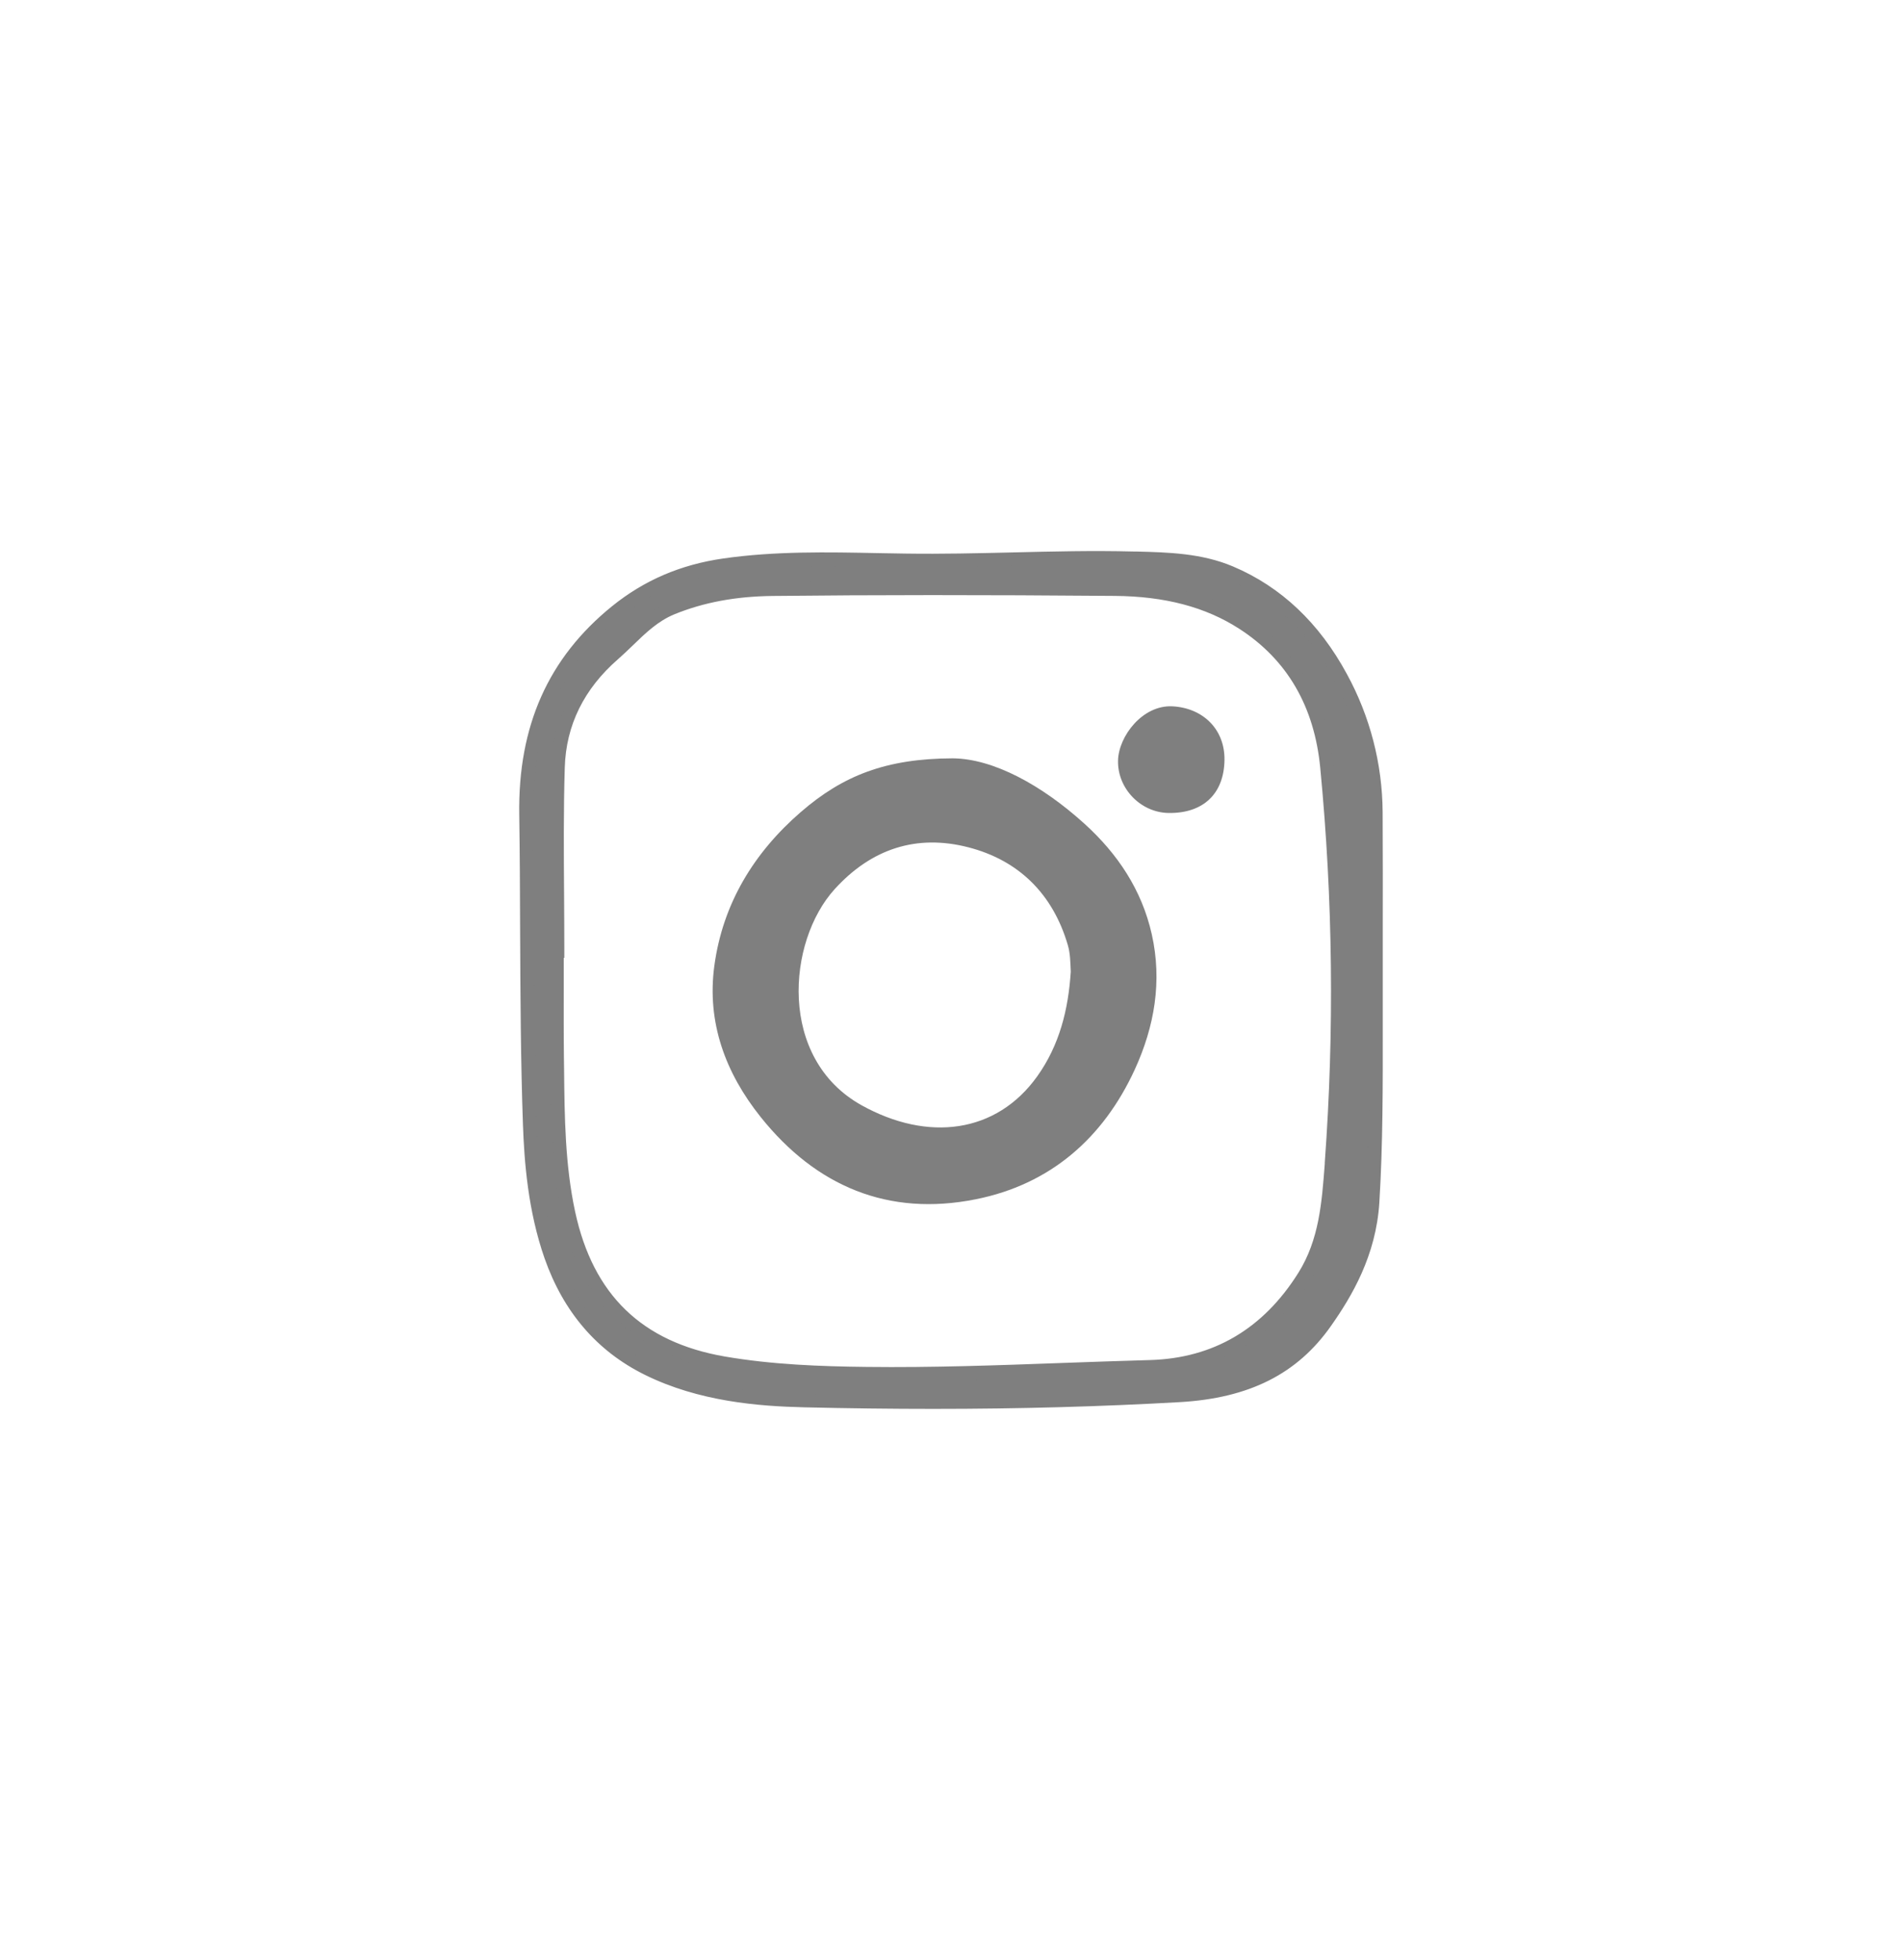 <svg width="33" height="34" viewBox="0 0 33 34" fill="currentColor" xmlns="http://www.w3.org/2000/svg">
<path d="M23.872 17.145C23.87 18.381 23.889 19.616 23.814 20.852C23.765 21.648 23.447 22.293 22.997 22.933C22.366 23.832 21.482 24.145 20.46 24.205C18.294 24.331 16.125 24.346 13.956 24.296C13.022 24.274 12.092 24.167 11.236 23.743C10.404 23.331 9.866 22.661 9.561 21.792C9.301 21.05 9.218 20.28 9.191 19.5C9.128 17.711 9.154 15.921 9.127 14.132C9.106 12.701 9.555 11.53 10.694 10.608C11.259 10.149 11.868 9.905 12.565 9.805C13.615 9.654 14.671 9.705 15.723 9.72C17.037 9.739 18.351 9.651 19.665 9.684C20.234 9.699 20.814 9.709 21.349 9.934C22.209 10.299 22.83 10.938 23.268 11.749C23.66 12.465 23.868 13.268 23.873 14.084C23.877 15.105 23.872 16.125 23.872 17.145ZM9.673 16.499H9.663C9.663 17.113 9.657 17.726 9.664 18.34C9.676 19.246 9.669 20.153 9.862 21.047C10.179 22.516 11.054 23.39 12.551 23.649C13.373 23.791 14.201 23.822 15.029 23.832C16.672 23.852 18.312 23.757 19.953 23.713C21.118 23.682 22.006 23.132 22.625 22.143C23.003 21.539 23.052 20.857 23.102 20.176C23.271 17.891 23.245 15.596 23.024 13.315C22.925 12.273 22.476 11.397 21.565 10.808C20.888 10.371 20.126 10.225 19.341 10.219C17.362 10.203 15.383 10.198 13.403 10.22C12.811 10.226 12.217 10.317 11.656 10.547C11.24 10.717 10.968 11.064 10.646 11.345C10.053 11.861 9.704 12.525 9.68 13.31C9.649 14.372 9.673 15.436 9.673 16.499Z" fill="#7F7F7F"/>
<path d="M16.194 24.442C15.471 24.442 14.725 24.433 13.953 24.415C13.159 24.396 12.126 24.316 11.184 23.849C10.359 23.441 9.776 22.762 9.449 21.832C9.159 21.003 9.096 20.152 9.073 19.506C9.034 18.389 9.029 17.254 9.024 16.156C9.022 15.494 9.019 14.809 9.009 14.136C8.985 12.597 9.512 11.414 10.618 10.518C11.176 10.067 11.806 9.796 12.547 9.689C13.447 9.56 14.361 9.578 15.245 9.596C15.405 9.599 15.564 9.602 15.723 9.604C16.337 9.613 16.962 9.598 17.566 9.584C18.253 9.567 18.965 9.55 19.665 9.568H19.705C20.268 9.582 20.849 9.597 21.392 9.827C22.225 10.179 22.889 10.807 23.369 11.694C23.77 12.428 23.983 13.249 23.989 14.085C23.993 14.797 23.992 15.521 23.991 16.224C23.991 16.532 23.991 16.84 23.991 17.147C23.991 17.376 23.991 17.604 23.991 17.833C23.992 18.825 23.994 19.849 23.932 20.861C23.875 21.782 23.454 22.49 23.093 23.003C22.509 23.835 21.675 24.256 20.468 24.325C19.114 24.402 17.702 24.442 16.194 24.442ZM14.318 9.82C13.737 9.82 13.155 9.841 12.581 9.923C11.874 10.025 11.297 10.272 10.768 10.701C9.706 11.56 9.223 12.651 9.246 14.132C9.256 14.806 9.259 15.492 9.262 16.155C9.266 17.251 9.27 18.385 9.31 19.497C9.332 20.128 9.393 20.955 9.673 21.754C9.979 22.624 10.522 23.258 11.29 23.638C12.184 24.081 13.141 24.16 13.959 24.179C16.333 24.234 18.457 24.204 20.454 24.087C21.585 24.021 22.36 23.633 22.898 22.865C23.414 22.132 23.652 21.526 23.693 20.845C23.754 19.841 23.754 18.819 23.752 17.831C23.752 17.602 23.752 17.373 23.752 17.145C23.752 16.837 23.752 16.529 23.752 16.221C23.752 15.521 23.753 14.797 23.749 14.085C23.745 13.289 23.543 12.505 23.161 11.806C22.708 10.968 22.082 10.375 21.3 10.044C20.798 9.832 20.24 9.818 19.699 9.804H19.659C18.964 9.787 18.256 9.804 17.572 9.82C16.965 9.835 16.338 9.85 15.72 9.84C15.56 9.838 15.4 9.835 15.241 9.832C14.936 9.825 14.627 9.82 14.318 9.82ZM15.482 23.955C15.331 23.955 15.179 23.954 15.029 23.952C14.232 23.942 13.379 23.913 12.532 23.767C11.012 23.505 10.075 22.599 9.746 21.073C9.566 20.241 9.557 19.389 9.548 18.565L9.546 18.343C9.541 17.918 9.542 17.488 9.543 17.069C9.543 16.879 9.543 16.69 9.543 16.501V16.382H9.553C9.553 16.103 9.551 15.823 9.549 15.544C9.544 14.81 9.539 14.053 9.561 13.308C9.585 12.519 9.933 11.811 10.568 11.257C10.651 11.184 10.734 11.104 10.814 11.027C11.045 10.804 11.284 10.573 11.611 10.439C12.144 10.22 12.73 10.111 13.402 10.103C15.151 10.084 17.038 10.083 19.342 10.102C20.259 10.109 21.006 10.308 21.63 10.711C22.524 11.288 23.033 12.161 23.142 13.306C23.363 15.593 23.39 17.894 23.222 20.186L23.22 20.207C23.169 20.884 23.117 21.585 22.727 22.207C22.072 23.253 21.14 23.8 19.957 23.832C19.456 23.846 18.953 23.863 18.452 23.882C17.478 23.917 16.476 23.954 15.482 23.954V23.955ZM9.781 16.617C9.781 16.767 9.781 16.918 9.781 17.069C9.781 17.485 9.779 17.916 9.784 18.339L9.787 18.561C9.795 19.374 9.804 20.213 9.979 21.023C10.29 22.464 11.139 23.284 12.573 23.533C13.404 23.676 14.246 23.705 15.033 23.714C16.169 23.728 17.324 23.686 18.444 23.645C18.947 23.627 19.449 23.609 19.952 23.595C21.05 23.564 21.916 23.056 22.527 22.081C22.886 21.508 22.934 20.868 22.985 20.189V20.168C23.152 17.89 23.126 15.601 22.907 13.327C22.806 12.258 22.333 11.445 21.502 10.909C20.917 10.531 20.21 10.345 19.341 10.338C17.039 10.319 15.153 10.32 13.405 10.339C12.764 10.346 12.207 10.451 11.701 10.657C11.417 10.774 11.204 10.979 10.979 11.197C10.897 11.276 10.812 11.358 10.724 11.435C10.132 11.95 9.821 12.582 9.799 13.314C9.776 14.055 9.782 14.811 9.787 15.541C9.789 15.861 9.791 16.18 9.791 16.5V16.617H9.781Z" fill="#7F7F7F"/>
<path d="M16.529 13.156C17.232 13.161 18.073 13.618 18.816 14.291C19.391 14.813 19.809 15.436 19.983 16.206C20.167 17.024 20.03 17.809 19.689 18.554C19.139 19.75 18.218 20.549 16.928 20.806C15.413 21.109 14.159 20.582 13.198 19.379C12.586 18.614 12.261 17.737 12.394 16.755C12.54 15.678 13.078 14.794 13.897 14.085C14.625 13.456 15.37 13.16 16.529 13.156ZM18.578 16.857C18.57 16.7 18.571 16.544 18.526 16.393C18.266 15.507 17.674 14.924 16.799 14.699C15.905 14.469 15.12 14.722 14.481 15.426C13.656 16.334 13.495 18.365 14.947 19.174C16.102 19.816 17.287 19.661 17.993 18.677C18.383 18.133 18.536 17.513 18.578 16.857Z" fill="#7F7F7F"/>
<path d="M21.245 13.18C21.239 13.77 20.876 14.114 20.273 14.104C19.792 14.096 19.387 13.681 19.398 13.195C19.407 12.775 19.823 12.224 20.347 12.254C20.87 12.284 21.25 12.649 21.245 13.18Z" fill="#7F7F7F"/>
</svg>
